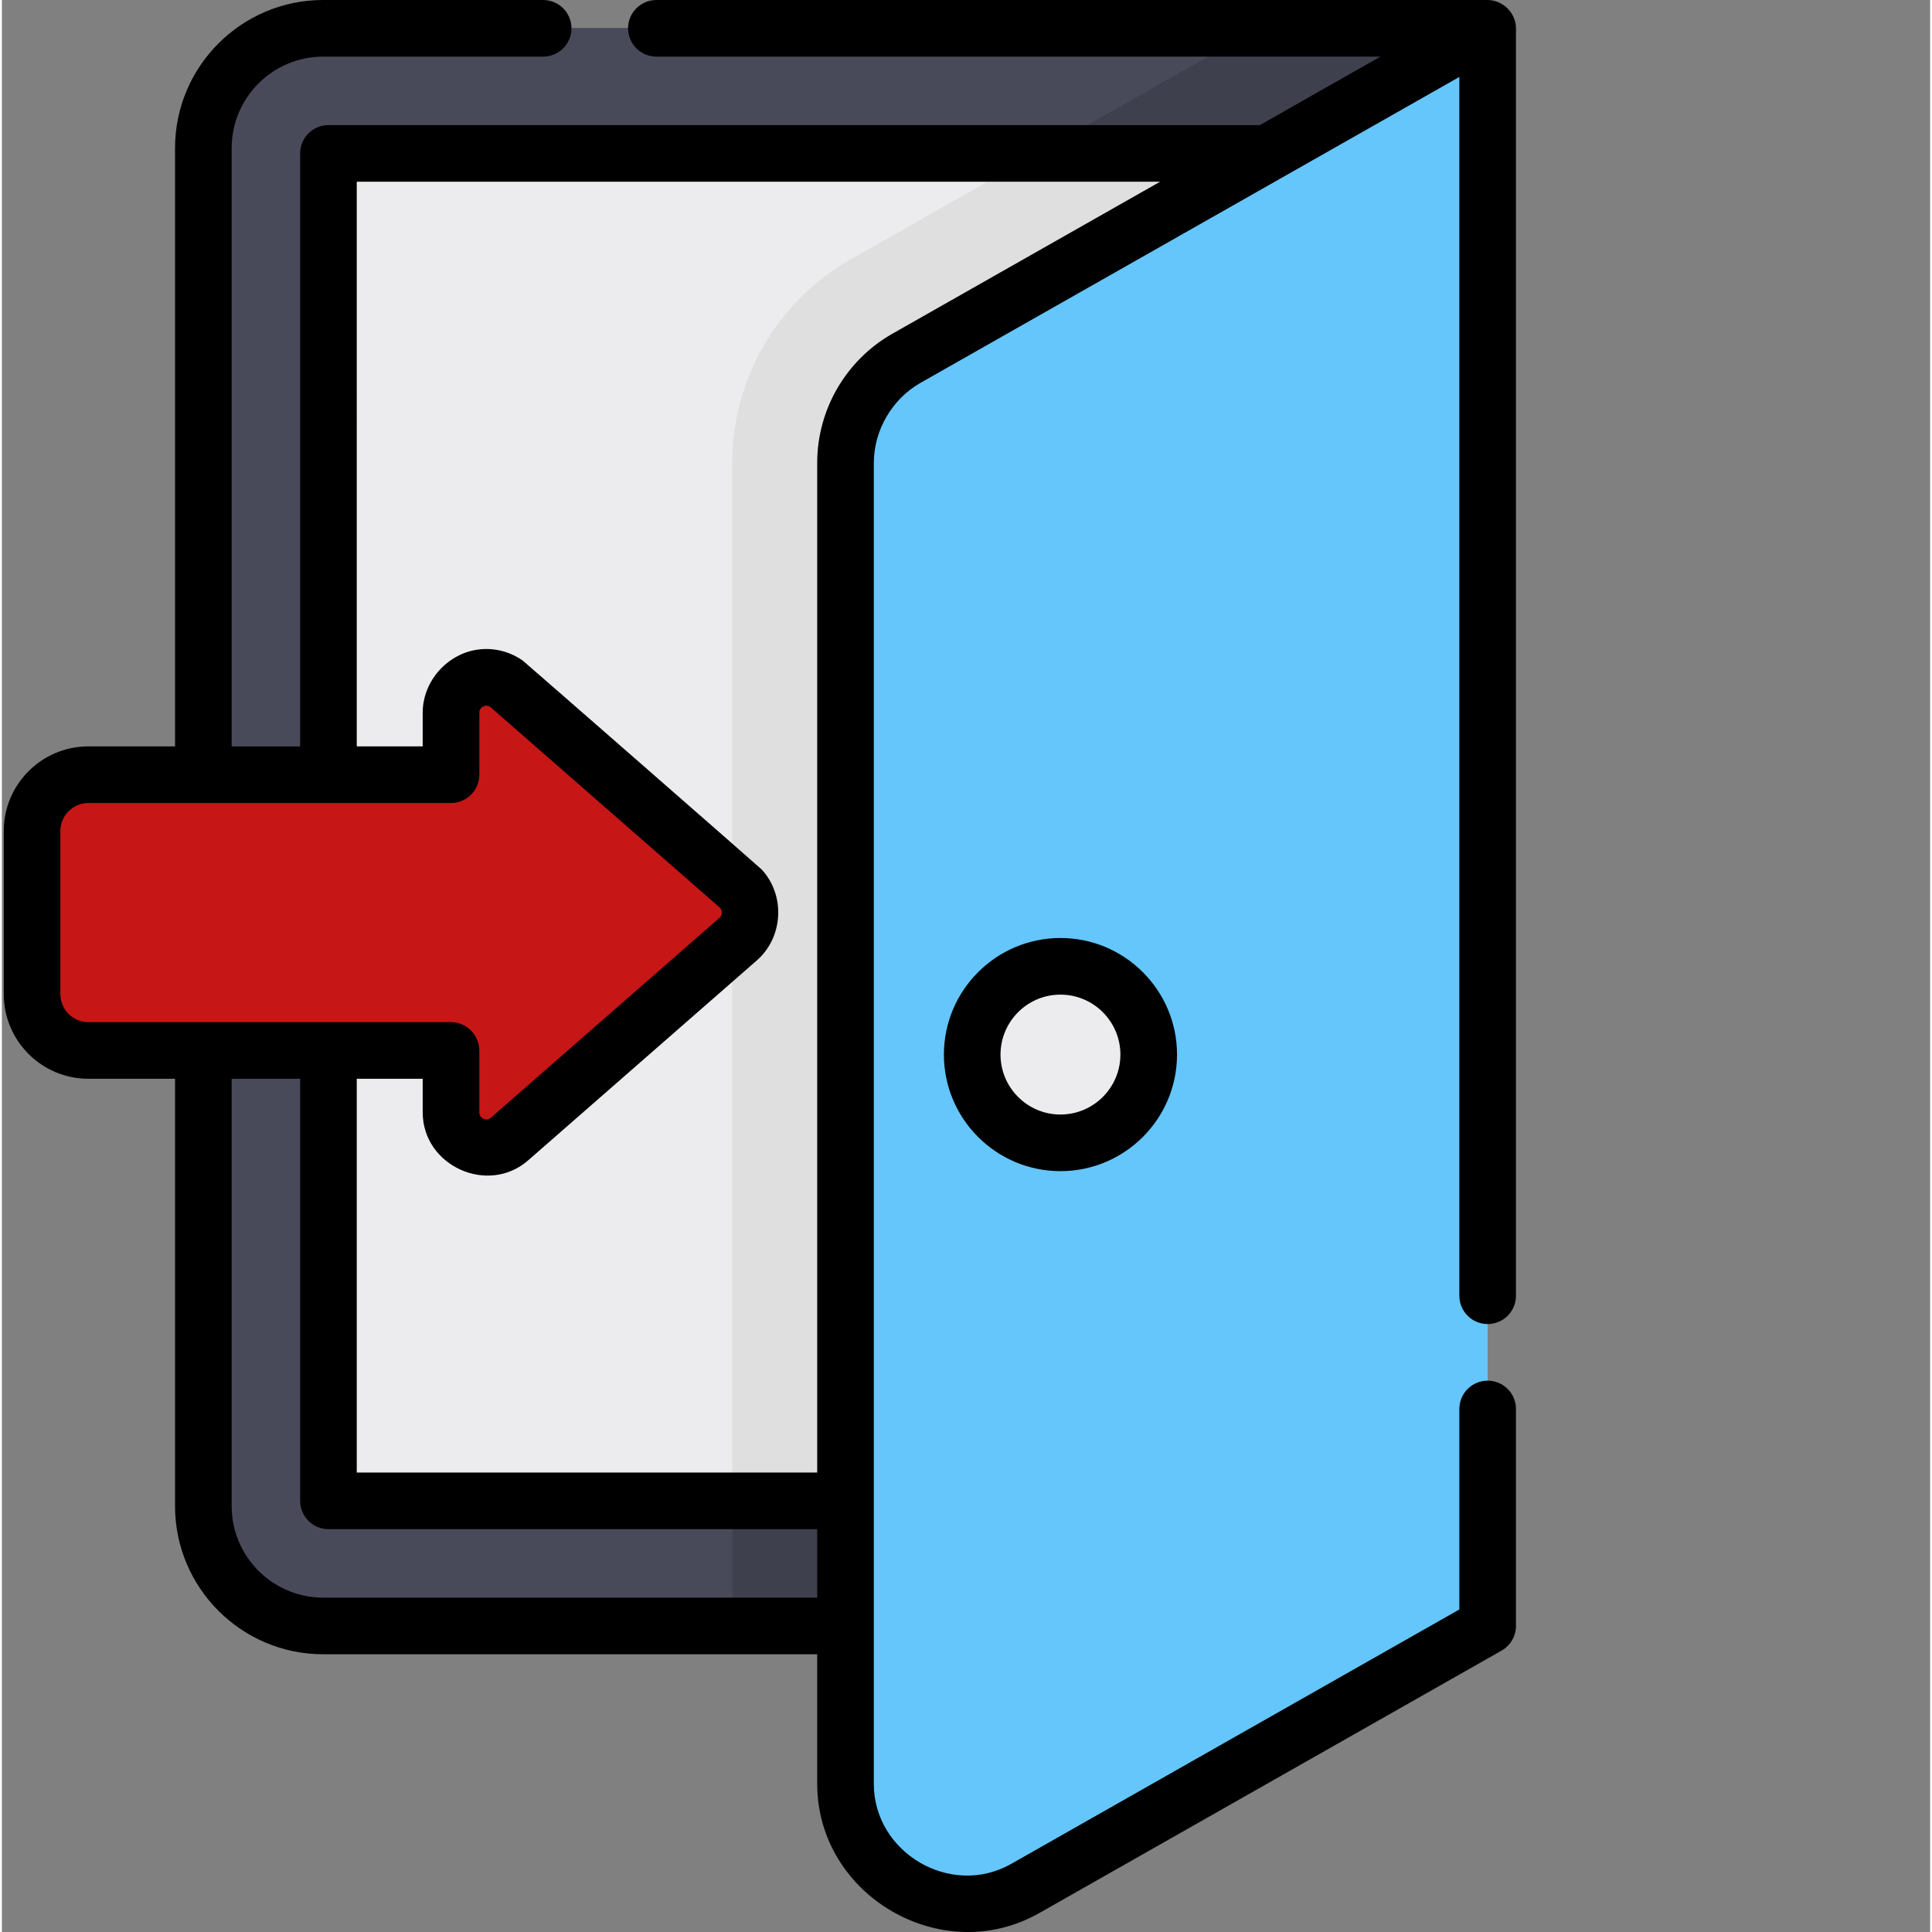 <?xml version="1.0"?>
<svg xmlns="http://www.w3.org/2000/svg" xmlns:xlink="http://www.w3.org/1999/xlink" xmlns:svgjs="http://svgjs.com/svgjs" version="1.1" width="512" height="512" x="0" y="0" viewBox="0 0 511 511.999" style="enable-background:new 0 0 512 512" xml:space="preserve" class=""><rect x="0" y="0" width="511" height="511.999" fill="#808080" stroke="none"/><g><path xmlns="http://www.w3.org/2000/svg" d="m223.57 430.805h-138.438c-17.527 0-31.738-14.211-31.738-31.742v-359.902c0-17.531 14.211-31.742 31.738-31.742h308.613zm0 0" fill="#494a59" data-original="#494a59" style="" class=""/><path xmlns="http://www.w3.org/2000/svg" d="m193.559 122.594v308.211h30.012l170.176-423.387h-60.785l-108.066 61.352c-19.328 10.973-31.336 31.594-31.336 53.824zm0 0" fill="#3f404d" data-original="#3f404d" style=""/><path xmlns="http://www.w3.org/2000/svg" d="m86.547 40.57h264.574v357.082h-264.574zm0 0" fill="#ecebed" data-original="#ecebed" style="" class=""/><path xmlns="http://www.w3.org/2000/svg" d="m236.895 397.652 114.227-284.188v-72.895h-76.559l-49.668 28.199c-19.328 10.973-31.336 31.598-31.336 53.824v275.059zm0 0" fill="#dfdfe0" data-original="#dfdfe0" style=""/><path xmlns="http://www.w3.org/2000/svg" d="m239.711 94.867 154.035-87.449v423.387l-122.551 69.574c-21.254 12.066-47.625-3.285-47.625-27.727v-350.059c0-11.477 6.164-22.066 16.141-27.727zm0 0" fill="#64c6fb" data-original="#64c6fb" style="" class=""/><path xmlns="http://www.w3.org/2000/svg" d="m303.922 279.387c0 12.918-10.473 23.387-23.391 23.387-12.914 0-23.387-10.469-23.387-23.387s10.473-23.387 23.387-23.387c12.918 0 23.391 10.469 23.391 23.387zm0 0" fill="#ecebed" data-original="#ecebed" style="" class=""/><path xmlns="http://www.w3.org/2000/svg" d="m22.914 205.219h96.109v-16.449c0-8.023 9.453-12.316 15.496-7.035l60.605 52.988c4.258 3.723 4.258 10.344 0 14.07l-60.605 52.984c-6.043 5.281-15.496.992-15.496-7.035v-16.445h-96.109c-8.234 0-14.91-6.676-14.91-14.91v-43.262c0-8.23 6.676-14.906 14.91-14.906zm0 0" fill="#c71616" data-original="#b6d97a" style="" class=""/><path xmlns="http://www.w3.org/2000/svg" d="m249.645 279.473c0 17.035 13.855 30.891 30.887 30.891 17.035 0 30.891-13.859 30.891-30.891s-13.855-30.891-30.891-30.891c-17.031 0-30.887 13.859-30.887 30.891zm46.773 0c0 8.758-7.125 15.887-15.887 15.887-8.758 0-15.883-7.129-15.883-15.887 0-8.758 7.125-15.887 15.883-15.887 8.762 0 15.887 7.129 15.887 15.887zm0 0" fill="#000000" data-original="#000000" style="" class=""/><path xmlns="http://www.w3.org/2000/svg" d="m85.133 15.004h58.309c4.145 0 7.504-3.359 7.504-7.5 0-4.145-3.359-7.504-7.504-7.504h-58.309c-21.637 0-39.242 17.605-39.242 39.242v158.559h-22.98c-12.355 0-22.41 10.055-22.41 22.41v43.262c0 12.355 10.055 22.41 22.41 22.41h22.98v113.266c0 21.637 17.605 39.242 39.242 39.242h130.934v34.344c0 29.602 33.016 48.906 58.832 34.254l122.551-69.574c2.348-1.336 3.797-3.824 3.797-6.523v-57.5c0-4.145-3.355-7.504-7.5-7.504-4.145 0-7.504 3.359-7.504 7.504v53.133s-118.641 67.355-118.75 67.414c-15.992 9.082-36.422-2.906-36.422-21.203 0 0 0-349.941 0-350.059 0-8.629 4.844-16.941 12.344-21.203l142.828-81.082v322.988c0 4.145 3.359 7.504 7.504 7.504 4.145 0 7.5-3.359 7.5-7.504 0 0 0-335.82 0-335.875 0-4.062-3.453-7.484-7.5-7.504h-220.293c-4.145 0-7.504 3.359-7.504 7.504 0 4.141 3.359 7.5 7.504 7.5h191.879l-31.965 18.148h-246.82c-4.145 0-7.504 3.359-7.504 7.504v157.145h-18.148v-158.559c0-13.363 10.875-24.238 24.238-24.238zm0 408.383c-13.363 0-24.238-10.875-24.238-24.238v-113.266h18.148v111.852c0 4.145 3.359 7.504 7.504 7.504h129.52v18.148zm8.914-375.23h212.891l-70.93 40.27c-12.301 6.984-19.941 20.105-19.941 34.25v267.559h-122.02v-104.352h17.473v8.945c0 .012.004.023.004.031.035 14.098 17.301 21.949 27.934 12.652 0 0 60.582-52.965 60.605-52.988 7.027-6.145 7.621-17.238 1.297-24.098-.406-.445-62.809-54.992-63.285-55.328-3.277-2.336-7.34-3.434-11.352-3.02-.02 0-.039.004-.059.004-8.398.875-15.125 8.289-15.141 16.742 0 .012-.004.02-.004.031v8.945h-17.473zm24.977 164.648c4.145 0 7.504-3.359 7.504-7.5 0 0 0-16.445 0-16.449 0-1.562 1.879-2.41 3.051-1.387 0 0 60.574 52.961 60.605 52.988.828.723.824 2.051 0 2.77 0 0-60.625 53.004-60.633 53.012-1.168.996-3.023.105-3.023-1.41 0 0 0-16.438 0-16.445 0-4.082-3.426-7.504-7.504-7.504h-96.109c-4.086 0-7.41-3.324-7.41-7.406v-43.262c0-4.082 3.324-7.406 7.41-7.406zm0 0" fill="#000000" data-original="#000000" style="" class=""/></g></svg>
